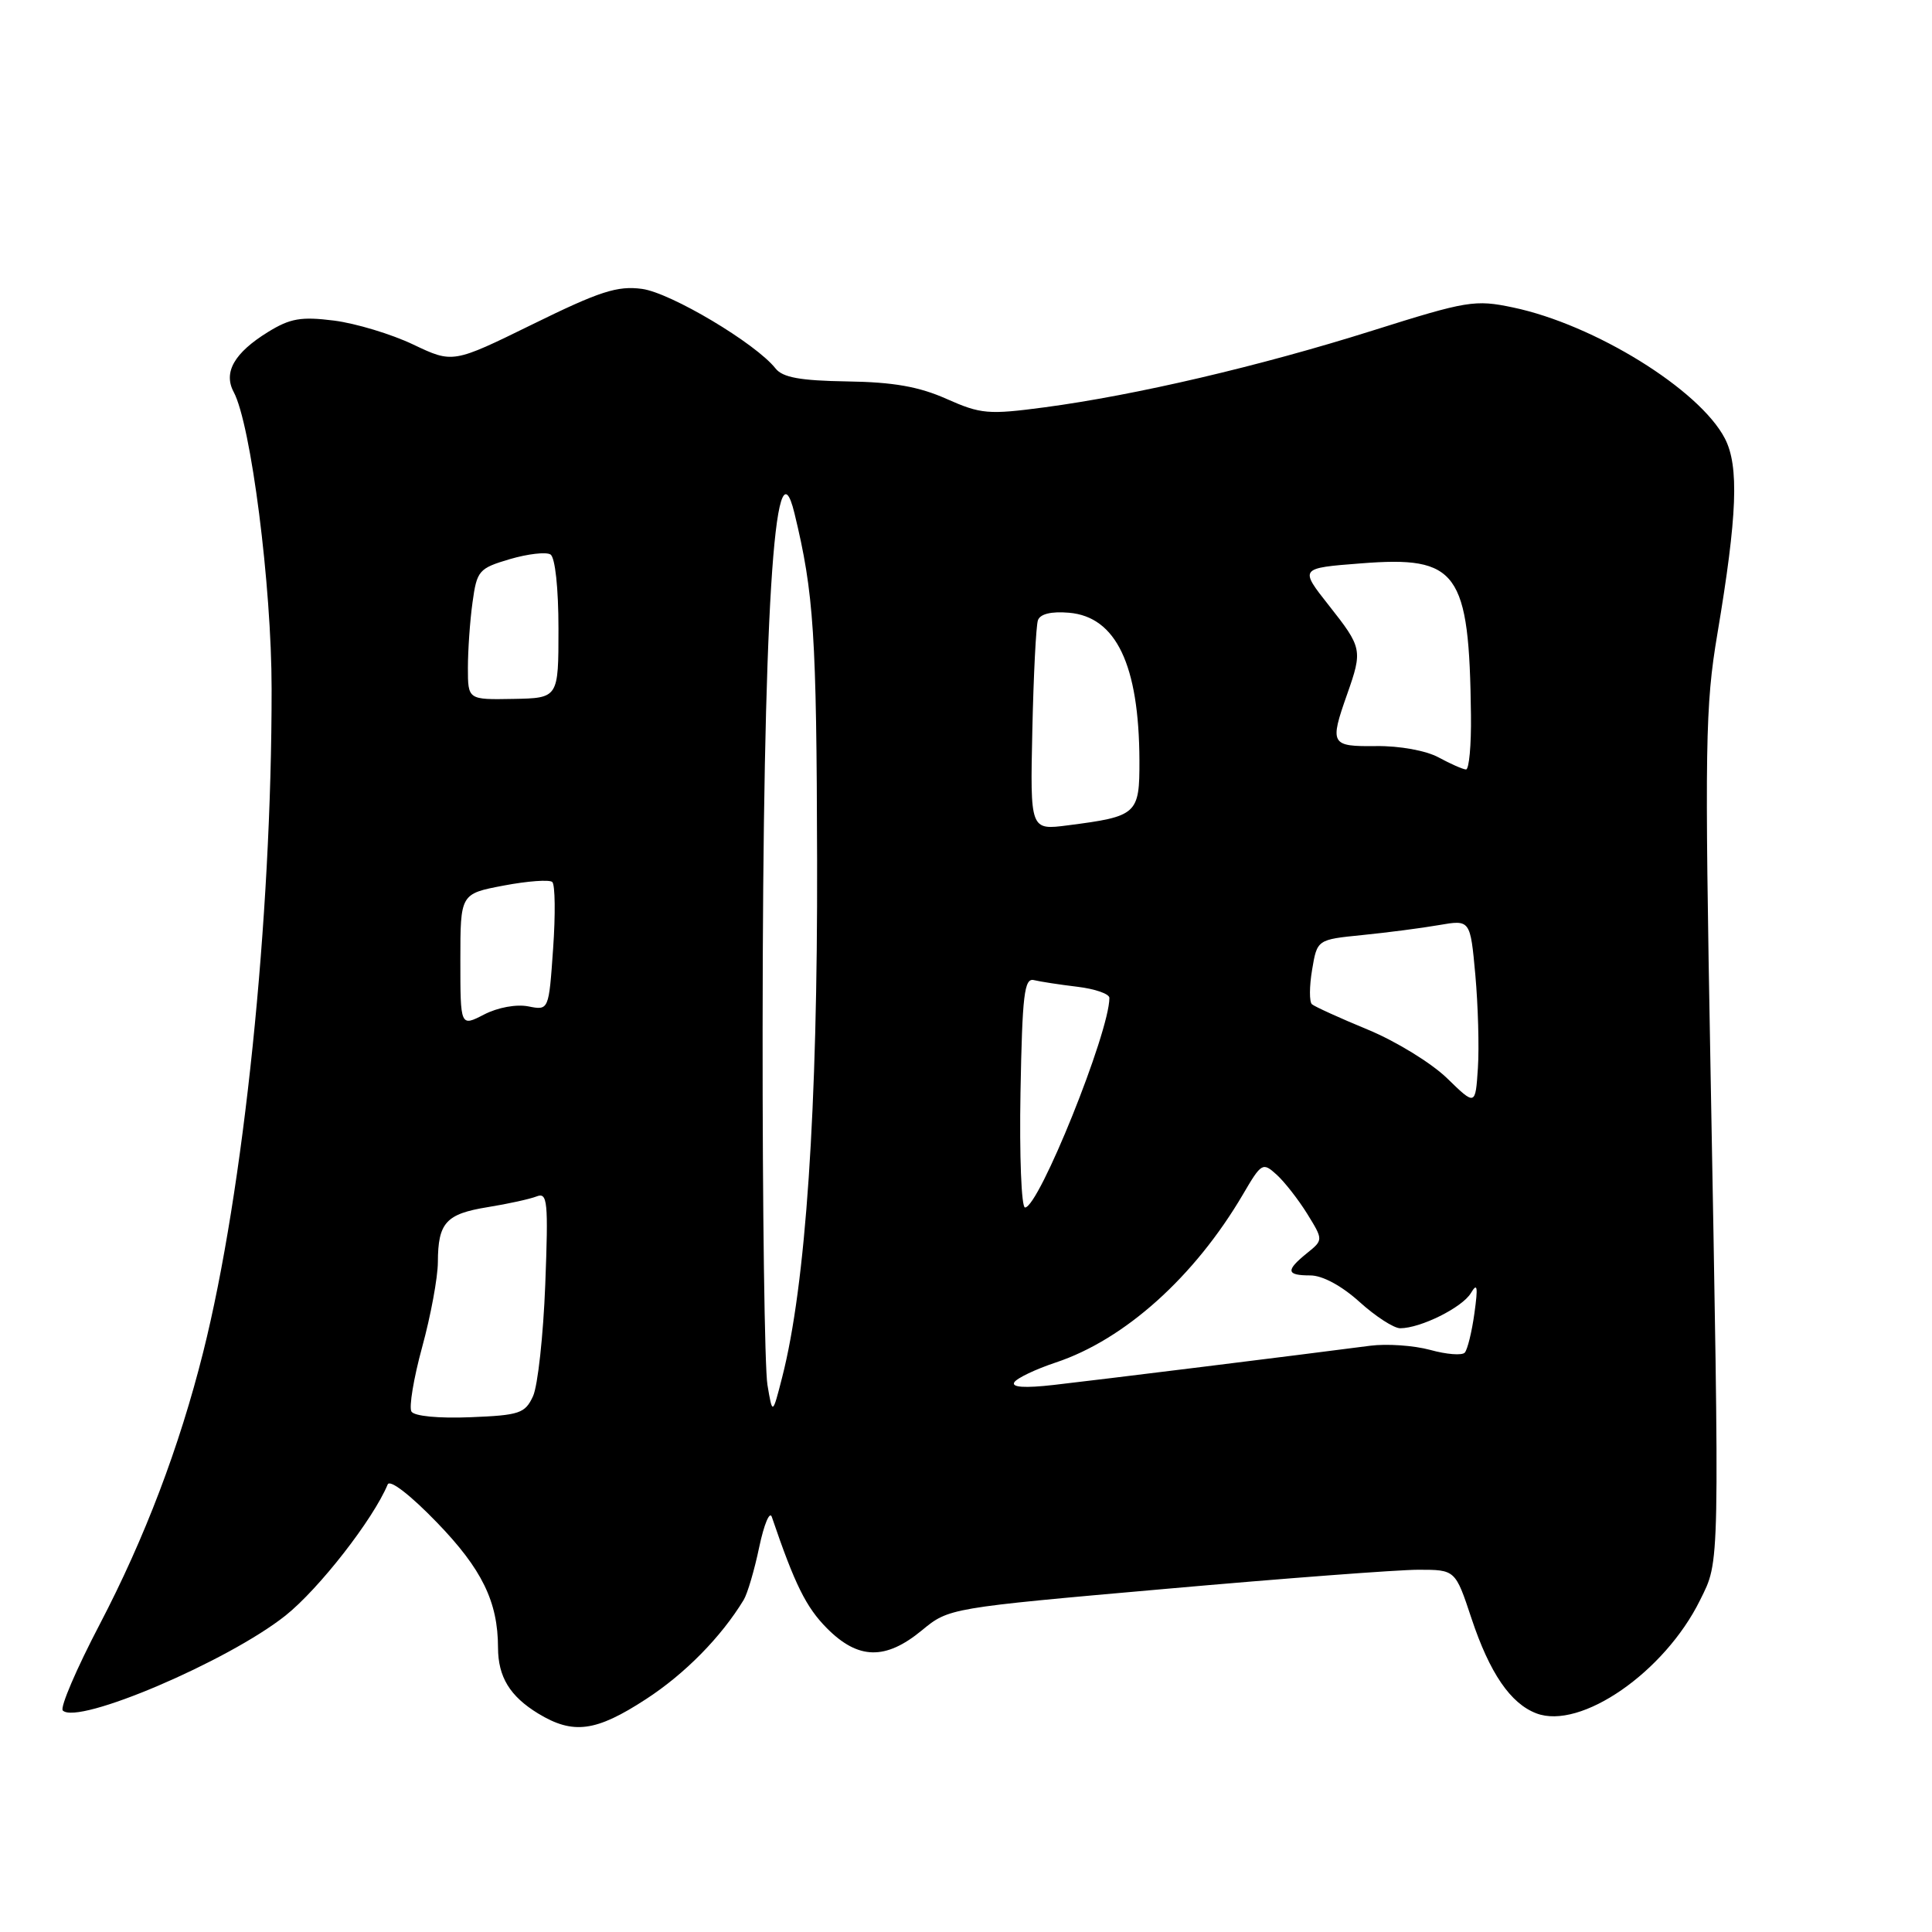 <?xml version="1.0" encoding="UTF-8" standalone="no"?>
<!DOCTYPE svg PUBLIC "-//W3C//DTD SVG 1.1//EN" "http://www.w3.org/Graphics/SVG/1.1/DTD/svg11.dtd" >
<svg xmlns="http://www.w3.org/2000/svg" xmlns:xlink="http://www.w3.org/1999/xlink" version="1.1" viewBox="0 0 256 256">
 <g >
 <path fill="currentColor"
d=" M 85.59 225.15 C 90.76 221.79 95.55 216.92 98.54 212.00 C 99.04 211.18 99.97 208.03 100.60 205.00 C 101.24 201.97 101.99 200.18 102.27 201.00 C 105.32 209.96 106.81 212.97 109.57 215.75 C 113.71 219.92 117.33 220.00 122.14 216.04 C 125.74 213.07 125.74 213.07 154.39 210.54 C 170.15 209.14 185.24 208.00 187.94 208.00 C 192.84 208.00 192.84 208.00 194.98 214.45 C 197.39 221.69 200.15 225.73 203.58 227.03 C 209.44 229.26 220.56 221.57 225.26 212.04 C 227.91 206.67 227.87 208.73 226.65 141.50 C 225.87 98.74 225.95 93.55 227.56 84.00 C 230.20 68.29 230.45 61.77 228.56 58.11 C 225.20 51.62 211.27 43.00 200.48 40.74 C 195.44 39.68 194.41 39.85 181.82 43.82 C 166.88 48.53 150.49 52.36 138.43 53.97 C 130.97 54.96 129.98 54.88 125.43 52.86 C 121.78 51.23 118.36 50.63 112.26 50.54 C 106.03 50.44 103.71 50.02 102.76 48.82 C 100.14 45.50 88.87 38.79 85.07 38.28 C 81.81 37.84 79.46 38.60 70.59 42.96 C 60.01 48.15 60.01 48.15 54.75 45.65 C 51.86 44.27 47.14 42.85 44.27 42.48 C 39.89 41.93 38.45 42.18 35.50 44.00 C 31.05 46.75 29.57 49.33 30.96 51.93 C 33.26 56.22 35.99 77.58 35.99 91.29 C 36.01 121.77 32.29 157.78 26.92 179.18 C 23.77 191.74 19.17 203.83 13.22 215.22 C 10.13 221.12 7.93 226.26 8.32 226.65 C 10.29 228.62 30.22 220.12 37.83 214.07 C 42.27 210.53 49.43 201.35 51.37 196.70 C 51.66 196.00 54.35 198.07 57.88 201.72 C 63.87 207.91 65.98 212.24 65.99 218.32 C 66.00 222.20 67.56 224.76 71.31 227.05 C 75.95 229.87 78.96 229.47 85.59 225.15 Z  M 54.52 187.04 C 54.17 186.47 54.81 182.62 55.94 178.49 C 57.07 174.36 58.01 169.30 58.02 167.24 C 58.04 162.00 59.09 160.85 64.64 159.95 C 67.31 159.52 70.22 158.88 71.11 158.53 C 72.55 157.96 72.67 159.18 72.25 170.20 C 71.99 176.96 71.26 183.62 70.63 185.00 C 69.58 187.28 68.85 187.53 62.33 187.79 C 58.11 187.96 54.90 187.65 54.52 187.04 Z  M 101.69 183.50 C 101.32 181.30 101.03 160.15 101.05 136.50 C 101.08 82.03 102.62 57.07 105.27 68.01 C 107.85 78.64 108.20 84.08 108.27 114.00 C 108.35 146.96 106.77 170.31 103.64 182.50 C 102.36 187.50 102.36 187.50 101.69 183.50 Z  M 134.40 183.16 C 134.74 182.61 137.22 181.43 139.89 180.54 C 149.03 177.50 158.29 169.18 164.70 158.26 C 167.15 154.07 167.32 153.98 169.15 155.64 C 170.20 156.59 172.03 158.93 173.21 160.83 C 175.35 164.30 175.35 164.30 173.17 166.06 C 170.33 168.36 170.43 169.00 173.63 169.00 C 175.23 169.00 177.77 170.37 180.13 172.50 C 182.26 174.43 184.69 176.00 185.53 176.00 C 188.23 176.00 193.76 173.25 194.90 171.34 C 195.76 169.90 195.86 170.47 195.37 174.00 C 195.03 176.47 194.45 178.83 194.09 179.23 C 193.73 179.63 191.67 179.47 189.51 178.87 C 187.34 178.28 183.76 178.03 181.54 178.32 C 172.68 179.48 145.15 182.89 139.64 183.51 C 135.79 183.95 133.99 183.83 134.40 183.16 Z  M 135.22 144.75 C 135.46 131.79 135.72 129.56 137.00 129.87 C 137.82 130.07 140.41 130.47 142.75 130.75 C 145.09 131.03 147.00 131.69 147.00 132.23 C 147.00 136.79 137.65 160.00 135.82 160.00 C 135.34 160.00 135.07 153.14 135.22 144.75 Z  M 191.74 142.87 C 189.67 140.86 184.95 137.96 181.24 136.43 C 177.53 134.90 174.20 133.38 173.84 133.07 C 173.48 132.76 173.49 130.70 173.86 128.50 C 174.53 124.50 174.53 124.50 180.51 123.90 C 183.81 123.57 188.37 122.98 190.66 122.58 C 194.82 121.86 194.82 121.86 195.49 129.18 C 195.85 133.20 196.01 138.76 195.83 141.52 C 195.50 146.53 195.50 146.53 191.74 142.87 Z  M 61.00 127.24 C 61.00 118.43 61.00 118.43 66.75 117.34 C 69.91 116.74 72.81 116.53 73.18 116.87 C 73.56 117.22 73.61 121.19 73.29 125.70 C 72.72 133.89 72.72 133.89 70.00 133.35 C 68.43 133.04 65.95 133.49 64.14 134.43 C 61.00 136.05 61.00 136.05 61.00 127.24 Z  M 136.79 96.75 C 136.95 89.46 137.28 82.91 137.53 82.19 C 137.82 81.35 139.29 80.99 141.64 81.19 C 147.89 81.72 150.93 88.09 150.98 100.77 C 151.00 107.89 150.69 108.18 141.50 109.36 C 136.50 110.01 136.50 110.01 136.79 96.75 Z  M 190.62 100.36 C 188.96 99.46 185.45 98.82 182.37 98.86 C 176.32 98.93 176.16 98.64 178.50 92.00 C 180.57 86.13 180.50 85.82 176.09 80.23 C 172.18 75.28 172.18 75.28 180.34 74.65 C 193.18 73.64 194.68 75.71 194.91 94.75 C 194.96 98.74 194.66 101.98 194.25 101.96 C 193.84 101.94 192.20 101.22 190.62 100.36 Z  M 62.00 88.50 C 62.00 86.18 62.27 82.27 62.61 79.83 C 63.19 75.60 63.44 75.31 67.55 74.09 C 69.94 73.39 72.36 73.11 72.94 73.47 C 73.56 73.85 74.00 77.93 74.00 83.31 C 74.00 92.50 74.00 92.50 68.00 92.61 C 62.00 92.72 62.00 92.72 62.00 88.50 Z "/>
</g>
</svg>